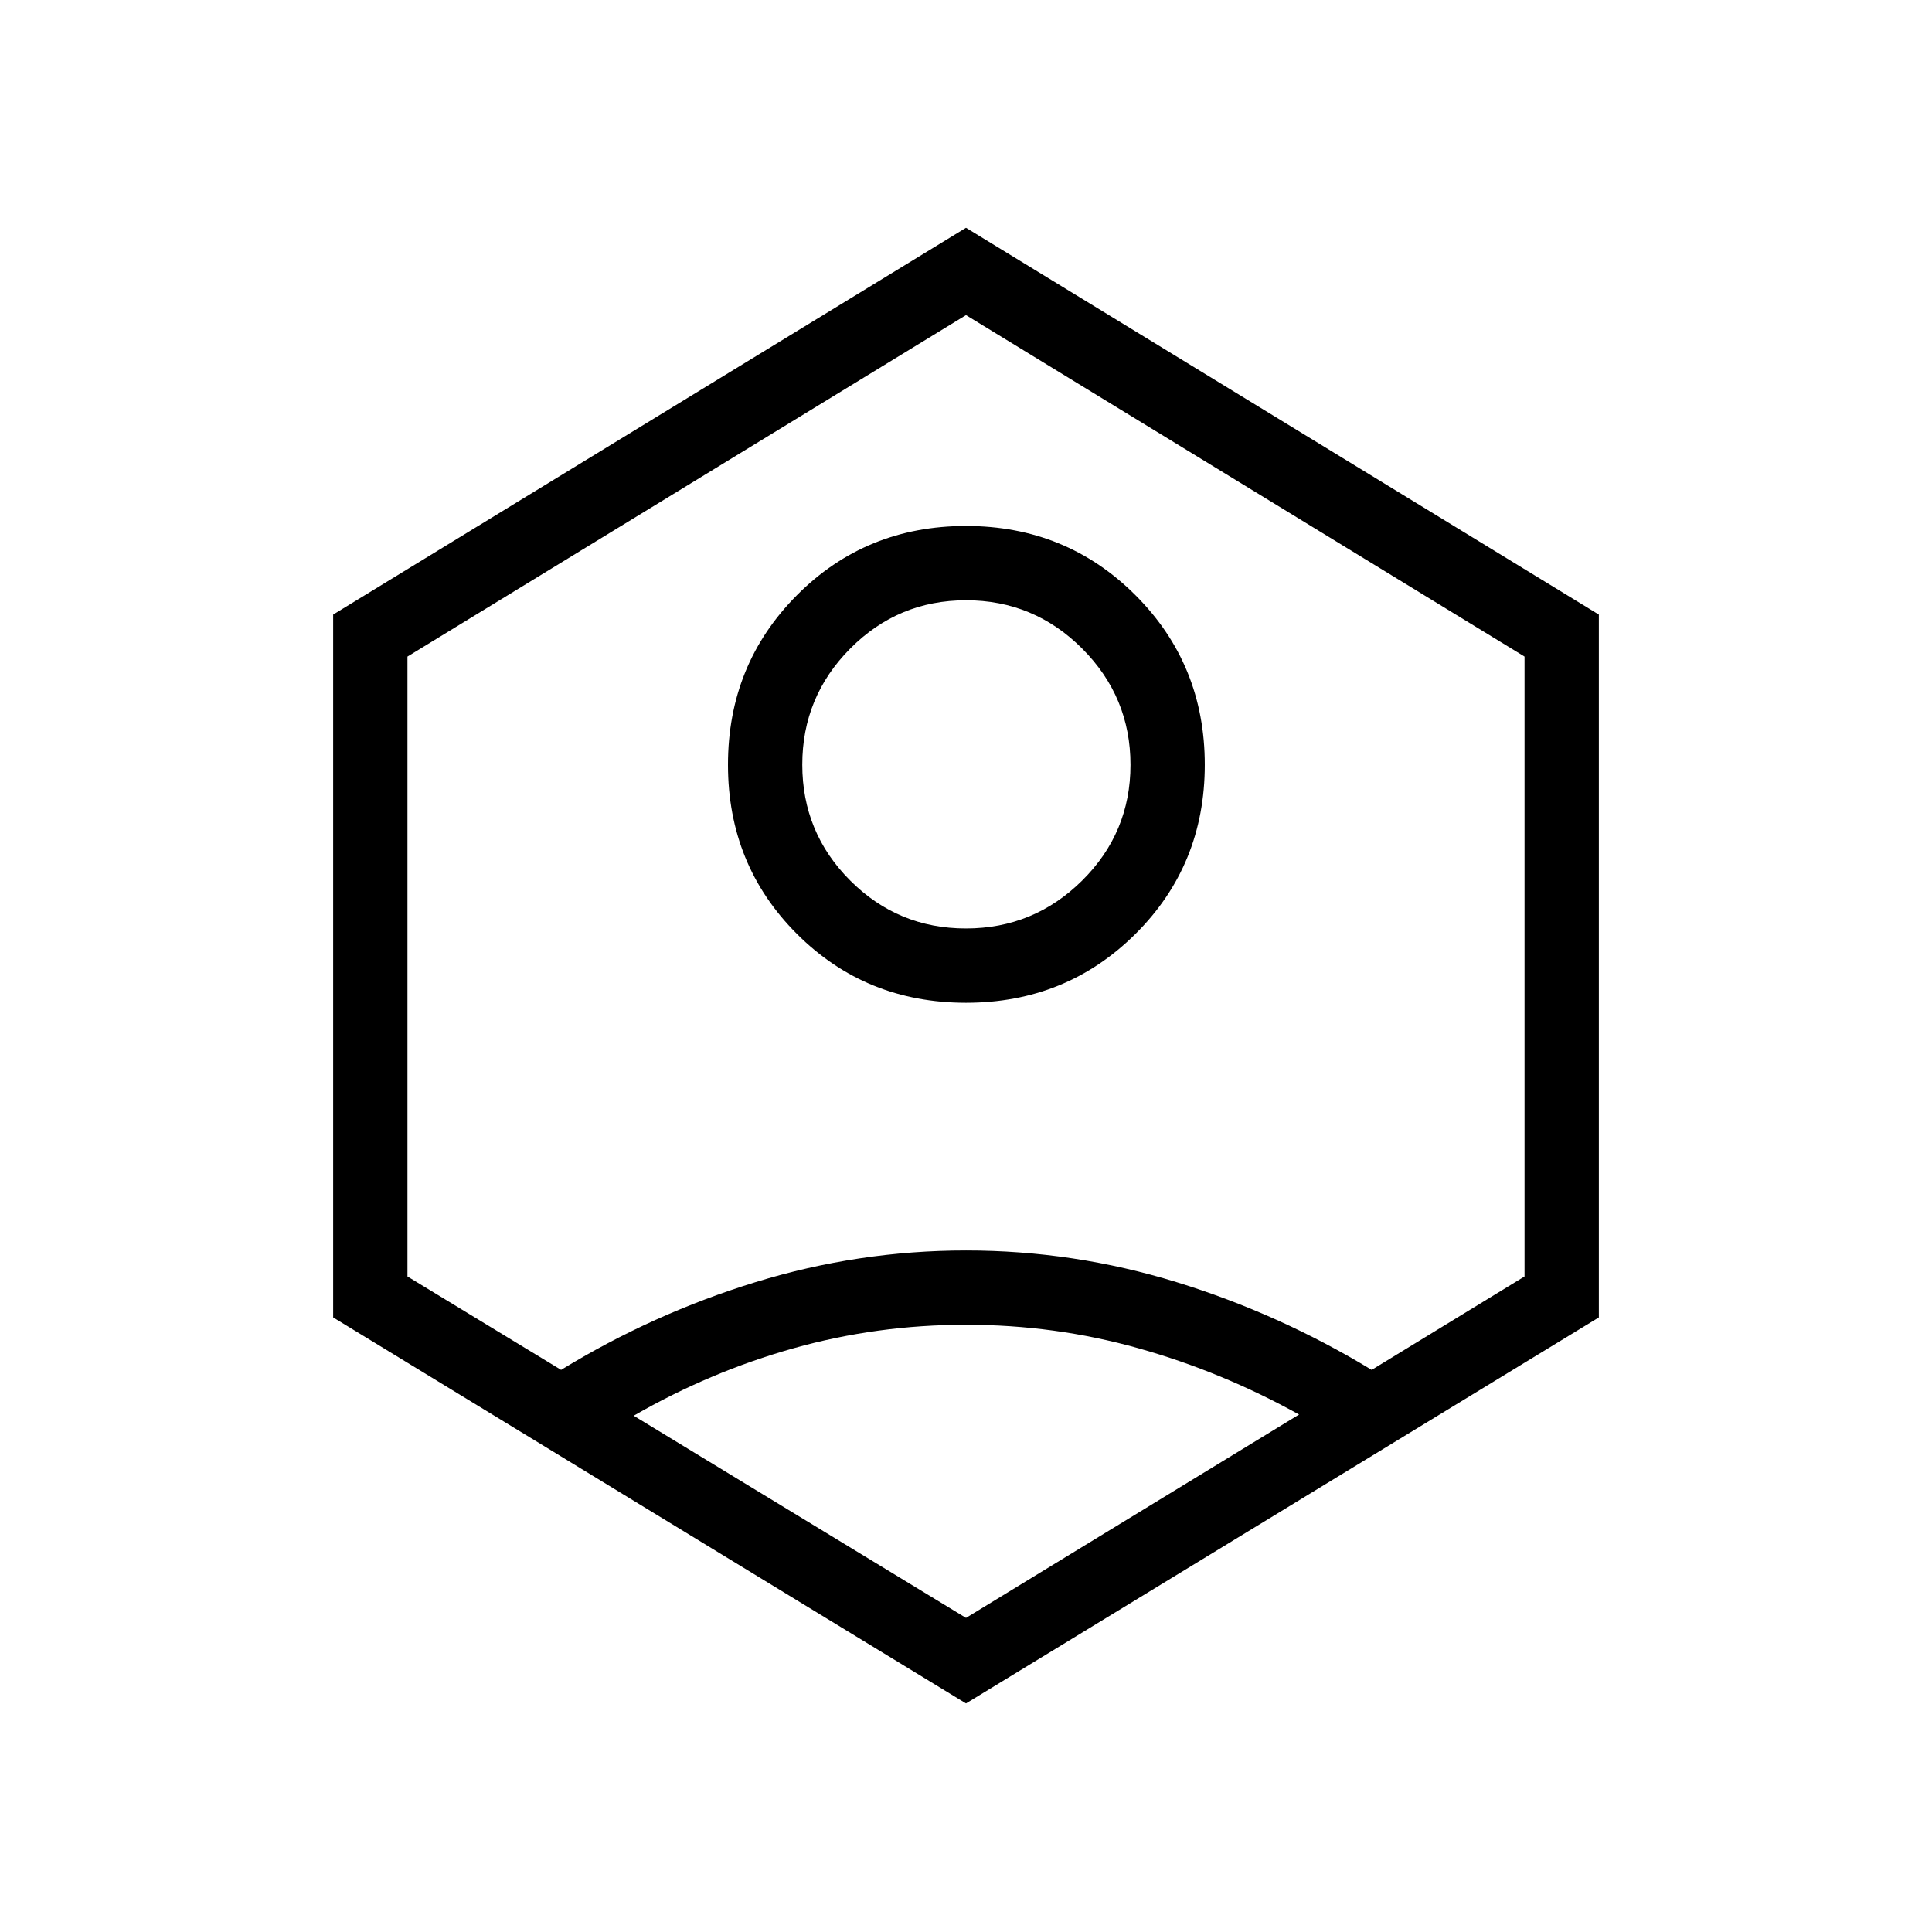 <svg xmlns="http://www.w3.org/2000/svg" height="24" viewBox="0 -960 960 960" width="24"><path d="M480-461.73q-49.81 0-84.04-34.23-34.23-34.23-34.23-84.04 0-49.81 34.23-84.23T480-698.65q49.81 0 84.23 34.42T598.65-580q0 49.81-34.42 84.04-34.42 34.23-84.23 34.23Zm-.03-36.92q33.72 0 57.74-23.8 24.02-23.8 24.02-57.52t-23.99-57.74q-23.99-24.02-57.71-24.02t-57.55 23.99q-23.83 23.99-23.83 57.71t23.8 57.55q23.8 23.83 57.52 23.83Zm.03 385.07-314.46-191.8v-349.24L480-846.81l314.46 192.19v349.24L480-113.58Zm0-42.5 165.5-101.04q-38.23-21.23-79.79-32.92-41.56-11.69-85.71-11.69-44.15 0-85.71 11.69-41.56 11.69-79.41 33.51L480-156.08ZM278.81-279.31q45.54-27.88 96.65-43.61 51.12-15.73 104.58-15.73t104.54 15.73q51.07 15.73 97 43.61l75.96-46.42v-308.02L480-803.42 202.46-633.75v308.02l76.35 46.42ZM480-480Z"/></svg>
